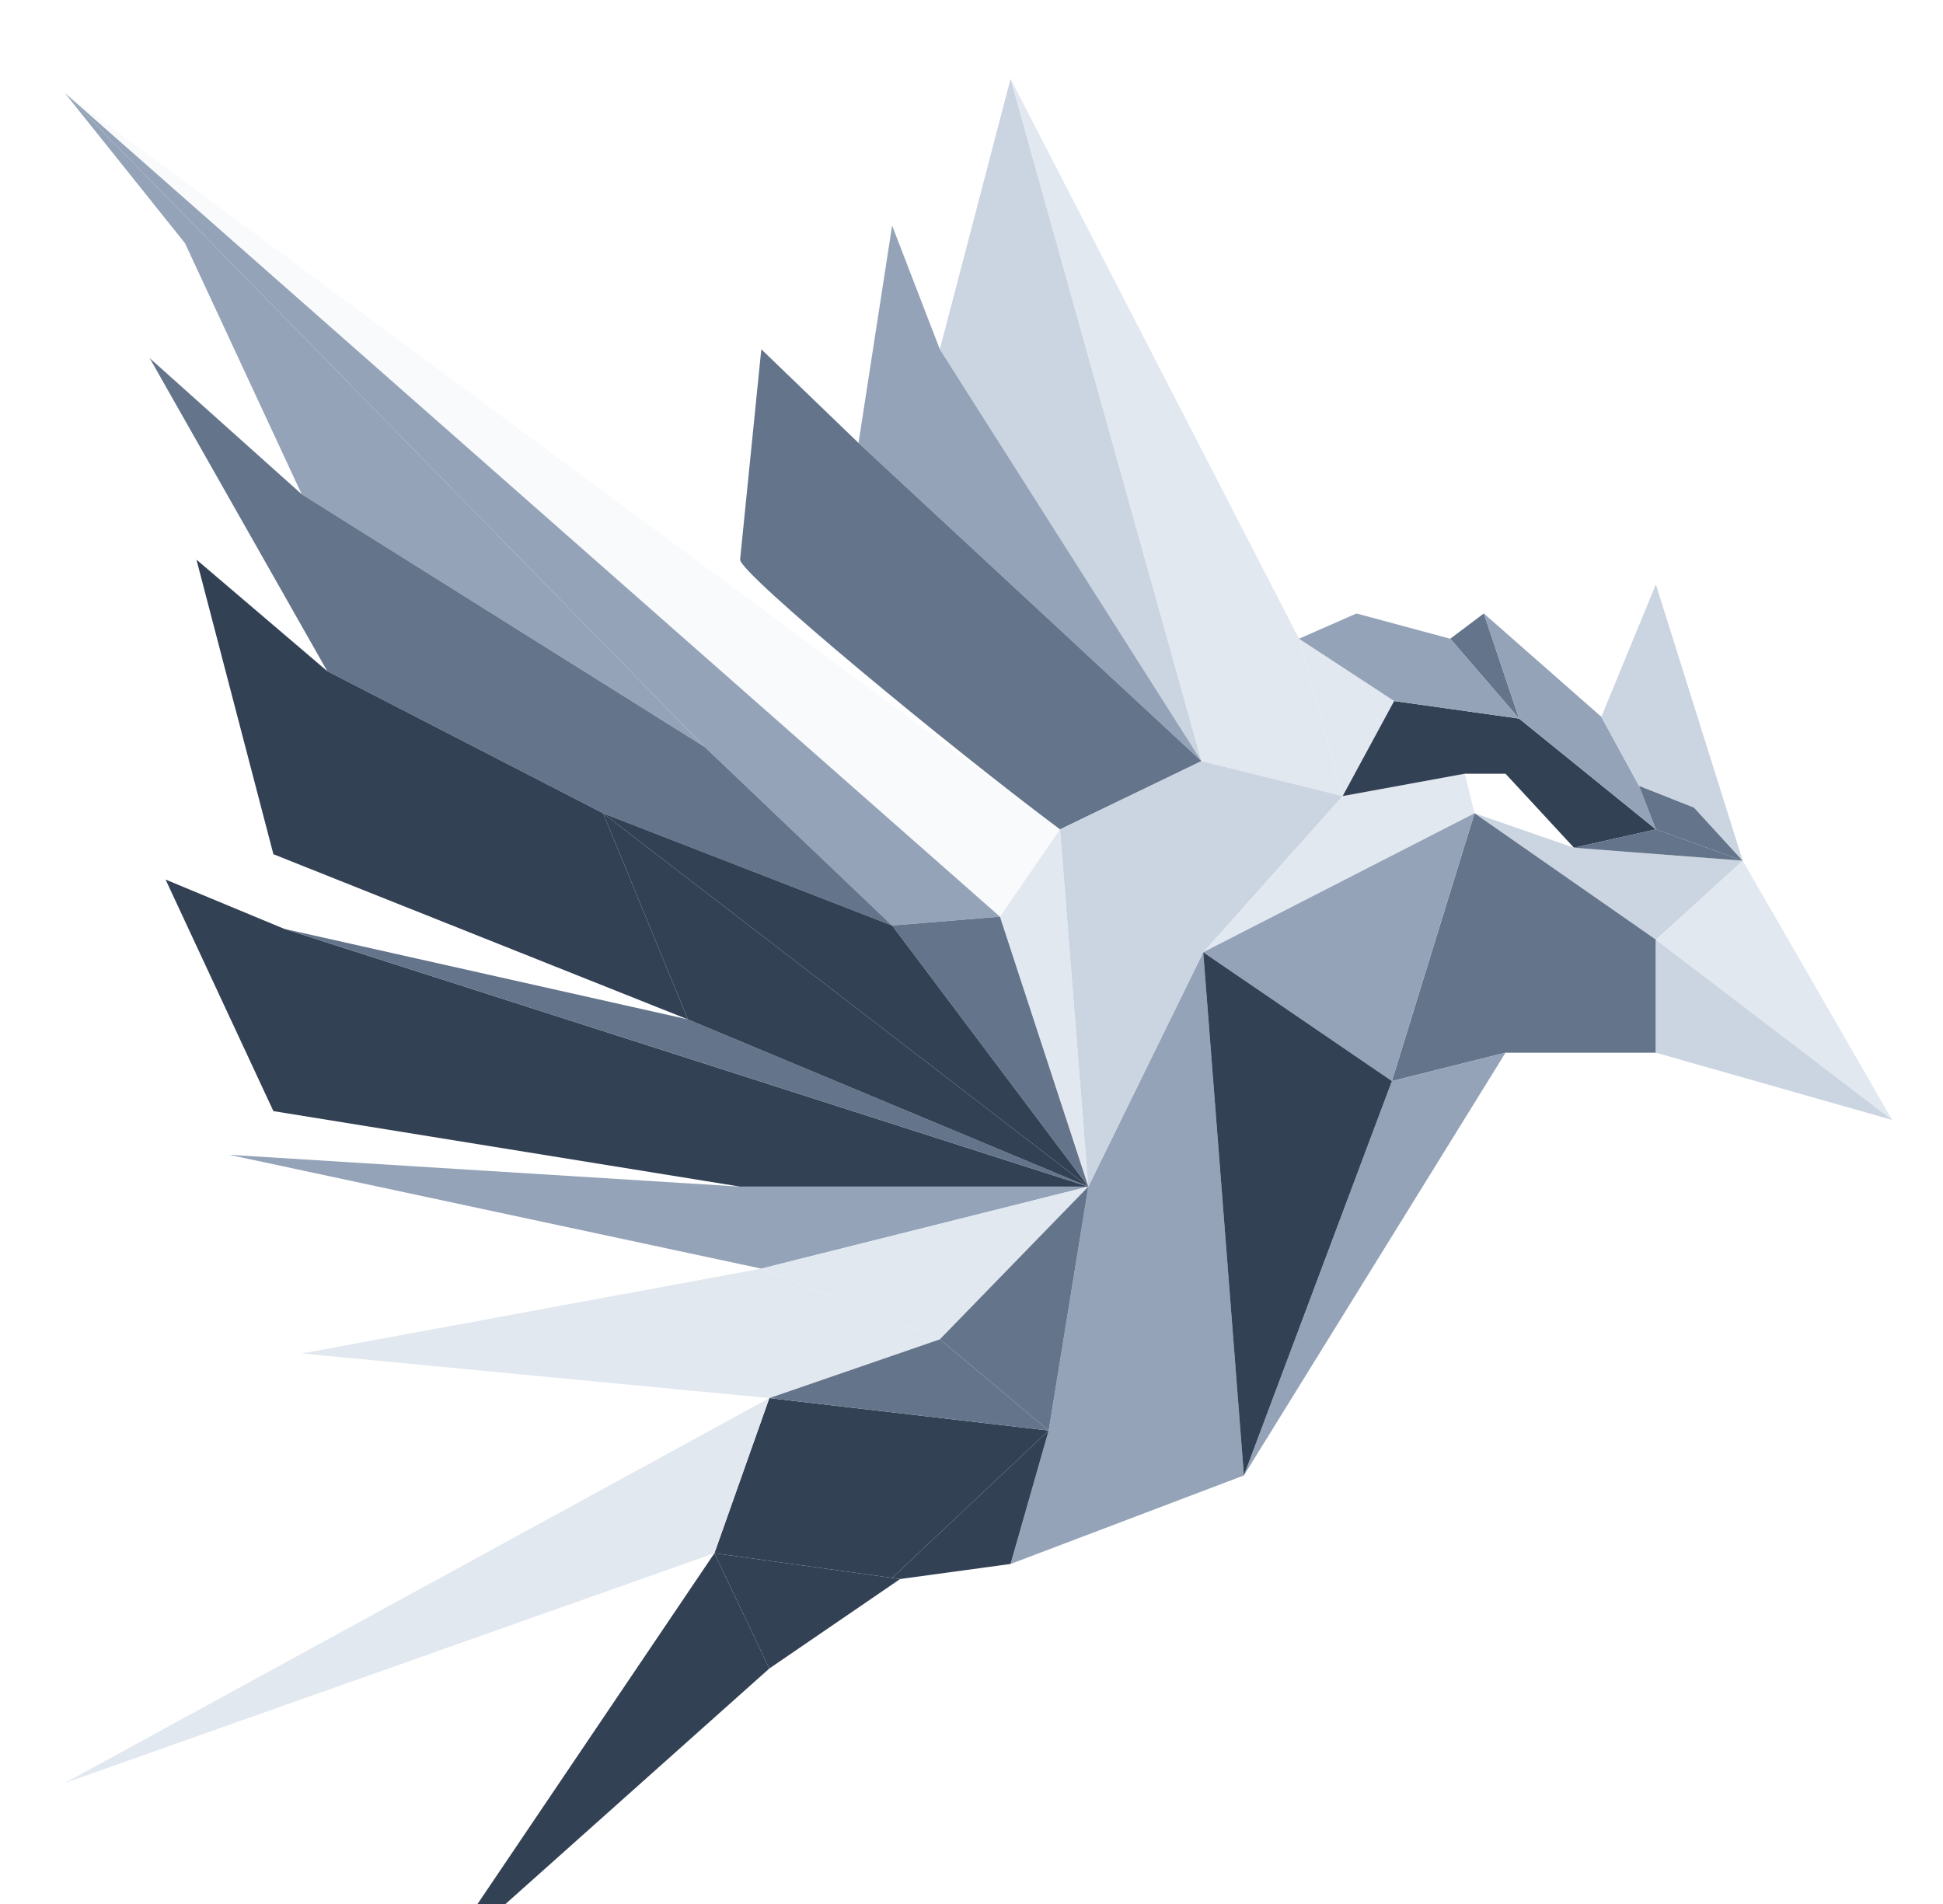 <svg width="100" height="98" viewBox="0 0 100 98" fill="none" xmlns="http://www.w3.org/2000/svg">
<g id="Group 1">
<g id="Polygon 2">
<g id="Polygon 2_2" filter="url(#filter0_d_1_33)">
<path d="M97.385 53.644L89.692 40.3L85.222 44.364L97.385 53.644Z" fill="#E2E8F0"/>
<path d="M54.557 38.688L3.336 0.785L51.464 43.182L54.557 38.688Z" fill="#F8FAFC"/>
<path d="M66.856 28.876L52.01 0.057L61.836 35.176L69.102 36.974L66.856 28.876Z" fill="#E2E8F0"/>
<path d="M38.09 57.076L11.797 55.438L39.182 61.297L56.013 57.076L38.09 57.076Z" fill="#94A3B8"/>
<path d="M61.926 45.012L75.889 37.859L75.391 35.823L69.102 36.974L61.926 45.012Z" fill="#E2E8F0"/>
<path d="M69.102 36.974L71.752 32.082L66.856 28.876L69.102 36.974Z" fill="#E2E8F0"/>
<path d="M76.368 27.576L74.64 28.876L78.183 32.986L76.368 27.576Z" fill="#64748B"/>
<path d="M51.464 43.182L3.336 0.785L36.27 34.448L45.914 43.637L51.464 43.182Z" fill="#94A3B8"/>
<path d="M56.013 57.076L54.557 38.688L51.464 43.182L56.013 57.076Z" fill="#E2E8F0"/>
<path d="M36.768 75.945L22.393 97.234L39.595 81.879L36.768 75.945Z" fill="#334155"/>
<path d="M69.102 36.974L75.391 35.823L77.484 35.823L81.008 39.634L85.222 38.688L78.183 32.986L71.752 32.082L69.102 36.974Z" fill="#334155"/>
<path d="M84.352 36.442L82.416 32.895L76.368 27.576L78.183 32.986L85.222 38.688L84.352 36.442Z" fill="#94A3B8"/>
<path d="M87.189 37.565L84.352 36.442L85.222 38.688L89.692 40.3L87.189 37.565Z" fill="#64748B"/>
<path d="M89.692 40.3L85.222 26.078L82.416 32.895L84.352 36.442L87.189 37.565L89.692 40.3Z" fill="#CBD5E1"/>
<path d="M74.64 28.876L69.812 27.576L66.856 28.876L71.752 32.082L78.183 32.986L74.64 28.876Z" fill="#94A3B8"/>
<path d="M85.222 44.364L89.692 40.3L85.35 39.967L81.008 39.634L75.889 37.859L85.222 44.364Z" fill="#CBD5E1"/>
<path d="M85.222 50.183L85.222 44.364L75.889 37.859L71.637 51.643L77.484 50.183L85.222 50.183Z" fill="#64748B"/>
<path d="M71.637 51.643L75.889 37.859L61.926 45.012L71.637 51.643Z" fill="#94A3B8"/>
<path d="M52.01 76.498L64.019 71.942L61.926 45.012L56.013 57.076L53.972 69.631L52.01 76.498Z" fill="#94A3B8"/>
<path d="M52.01 0.057L48.37 13.977L61.836 35.176L52.01 0.057Z" fill="#CBD5E1"/>
<path d="M48.37 13.977L45.914 7.609L44.185 18.799L61.836 35.176L48.37 13.977Z" fill="#94A3B8"/>
<path d="M44.185 18.799L39.182 13.977L38.09 24.804C38.09 25.532 48.916 34.484 54.557 38.688L61.836 35.176L44.185 18.799Z" fill="#64748B"/>
<path d="M61.926 45.012L69.102 36.974L61.836 35.176L54.557 38.688L56.013 57.076L61.926 45.012Z" fill="#CBD5E1"/>
<path d="M8.521 41.271L14.071 53.19L38.09 57.076L56.013 57.076L14.617 43.804L8.521 41.271Z" fill="#334155"/>
<path d="M56.013 57.076L35.404 48.469L14.617 43.804L56.013 57.076Z" fill="#64748B"/>
<path d="M56.013 57.076L51.464 43.182L45.914 43.637L56.013 57.076Z" fill="#64748B"/>
<path d="M77.484 50.183L71.637 51.643L64.019 71.942L77.484 50.183Z" fill="#94A3B8"/>
<path d="M64.019 71.942L71.637 51.643L61.926 45.012L64.019 71.942Z" fill="#334155"/>
<path d="M39.182 61.297L15.527 65.664L39.595 67.961L48.37 64.936L39.182 61.297Z" fill="#E2E8F0"/>
<path d="M56.013 57.076L39.182 61.297L48.37 64.936L56.013 57.076Z" fill="#E2E8F0"/>
<path d="M39.595 81.879L46.327 77.273L45.914 77.215L36.768 75.945L39.595 81.879Z" fill="#334155"/>
<path d="M39.595 67.961L36.768 75.945L45.914 77.215L53.972 69.631L39.595 67.961Z" fill="#334155"/>
<path d="M48.37 64.936L39.595 67.961L53.972 69.631L48.37 64.936Z" fill="#64748B"/>
<path d="M56.013 57.076L48.37 64.936L53.972 69.631L56.013 57.076Z" fill="#64748B"/>
<path d="M89.692 40.3L85.222 38.688L81.008 39.634L85.35 39.967L89.692 40.3Z" fill="#64748B"/>
<path d="M39.595 67.961L3.336 87.772L36.768 75.945L39.595 67.961Z" fill="#E2E8F0"/>
<path d="M46.327 77.273L52.01 76.498L53.972 69.631L45.914 77.215L46.327 77.273Z" fill="#334155"/>
<path d="M3.336 0.785L9.522 8.519L15.527 21.438L36.27 34.448L3.336 0.785Z" fill="#94A3B8"/>
<path d="M15.527 21.438L7.703 14.432L16.844 30.546L31.039 37.859L45.914 43.637L36.27 34.448L15.527 21.438Z" fill="#64748B"/>
<path d="M16.844 30.546L10.111 24.804L14.071 39.967L35.404 48.469L31.039 37.859L16.844 30.546Z" fill="#334155"/>
<path d="M56.013 57.076L45.914 43.637L31.039 37.859L56.013 57.076Z" fill="#334155"/>
<path d="M35.404 48.469L56.013 57.076L31.039 37.859L35.404 48.469Z" fill="#334155"/>
<path d="M97.385 53.644L85.222 44.364L85.222 50.183L97.385 53.644Z" fill="#CBD5E1"/>
</g>
</g>
</g>
<defs>
<filter id="filter0_d_1_33" x="-0.664" y="0.057" width="102.049" height="105.177" filterUnits="userSpaceOnUse" color-interpolation-filters="sRGB">
<feFlood flood-opacity="0" result="BackgroundImageFix"/>
<feColorMatrix in="SourceAlpha" type="matrix" values="0 0 0 0 0 0 0 0 0 0 0 0 0 0 0 0 0 0 127 0" result="hardAlpha"/>
<feOffset dy="4"/>
<feGaussianBlur stdDeviation="2"/>
<feComposite in2="hardAlpha" operator="out"/>
<feColorMatrix type="matrix" values="0 0 0 0 0 0 0 0 0 0 0 0 0 0 0 0 0 0 0.25 0"/>
<feBlend mode="normal" in2="BackgroundImageFix" result="effect1_dropShadow_1_33"/>
<feBlend mode="normal" in="SourceGraphic" in2="effect1_dropShadow_1_33" result="shape"/>
</filter>
</defs>
</svg>
